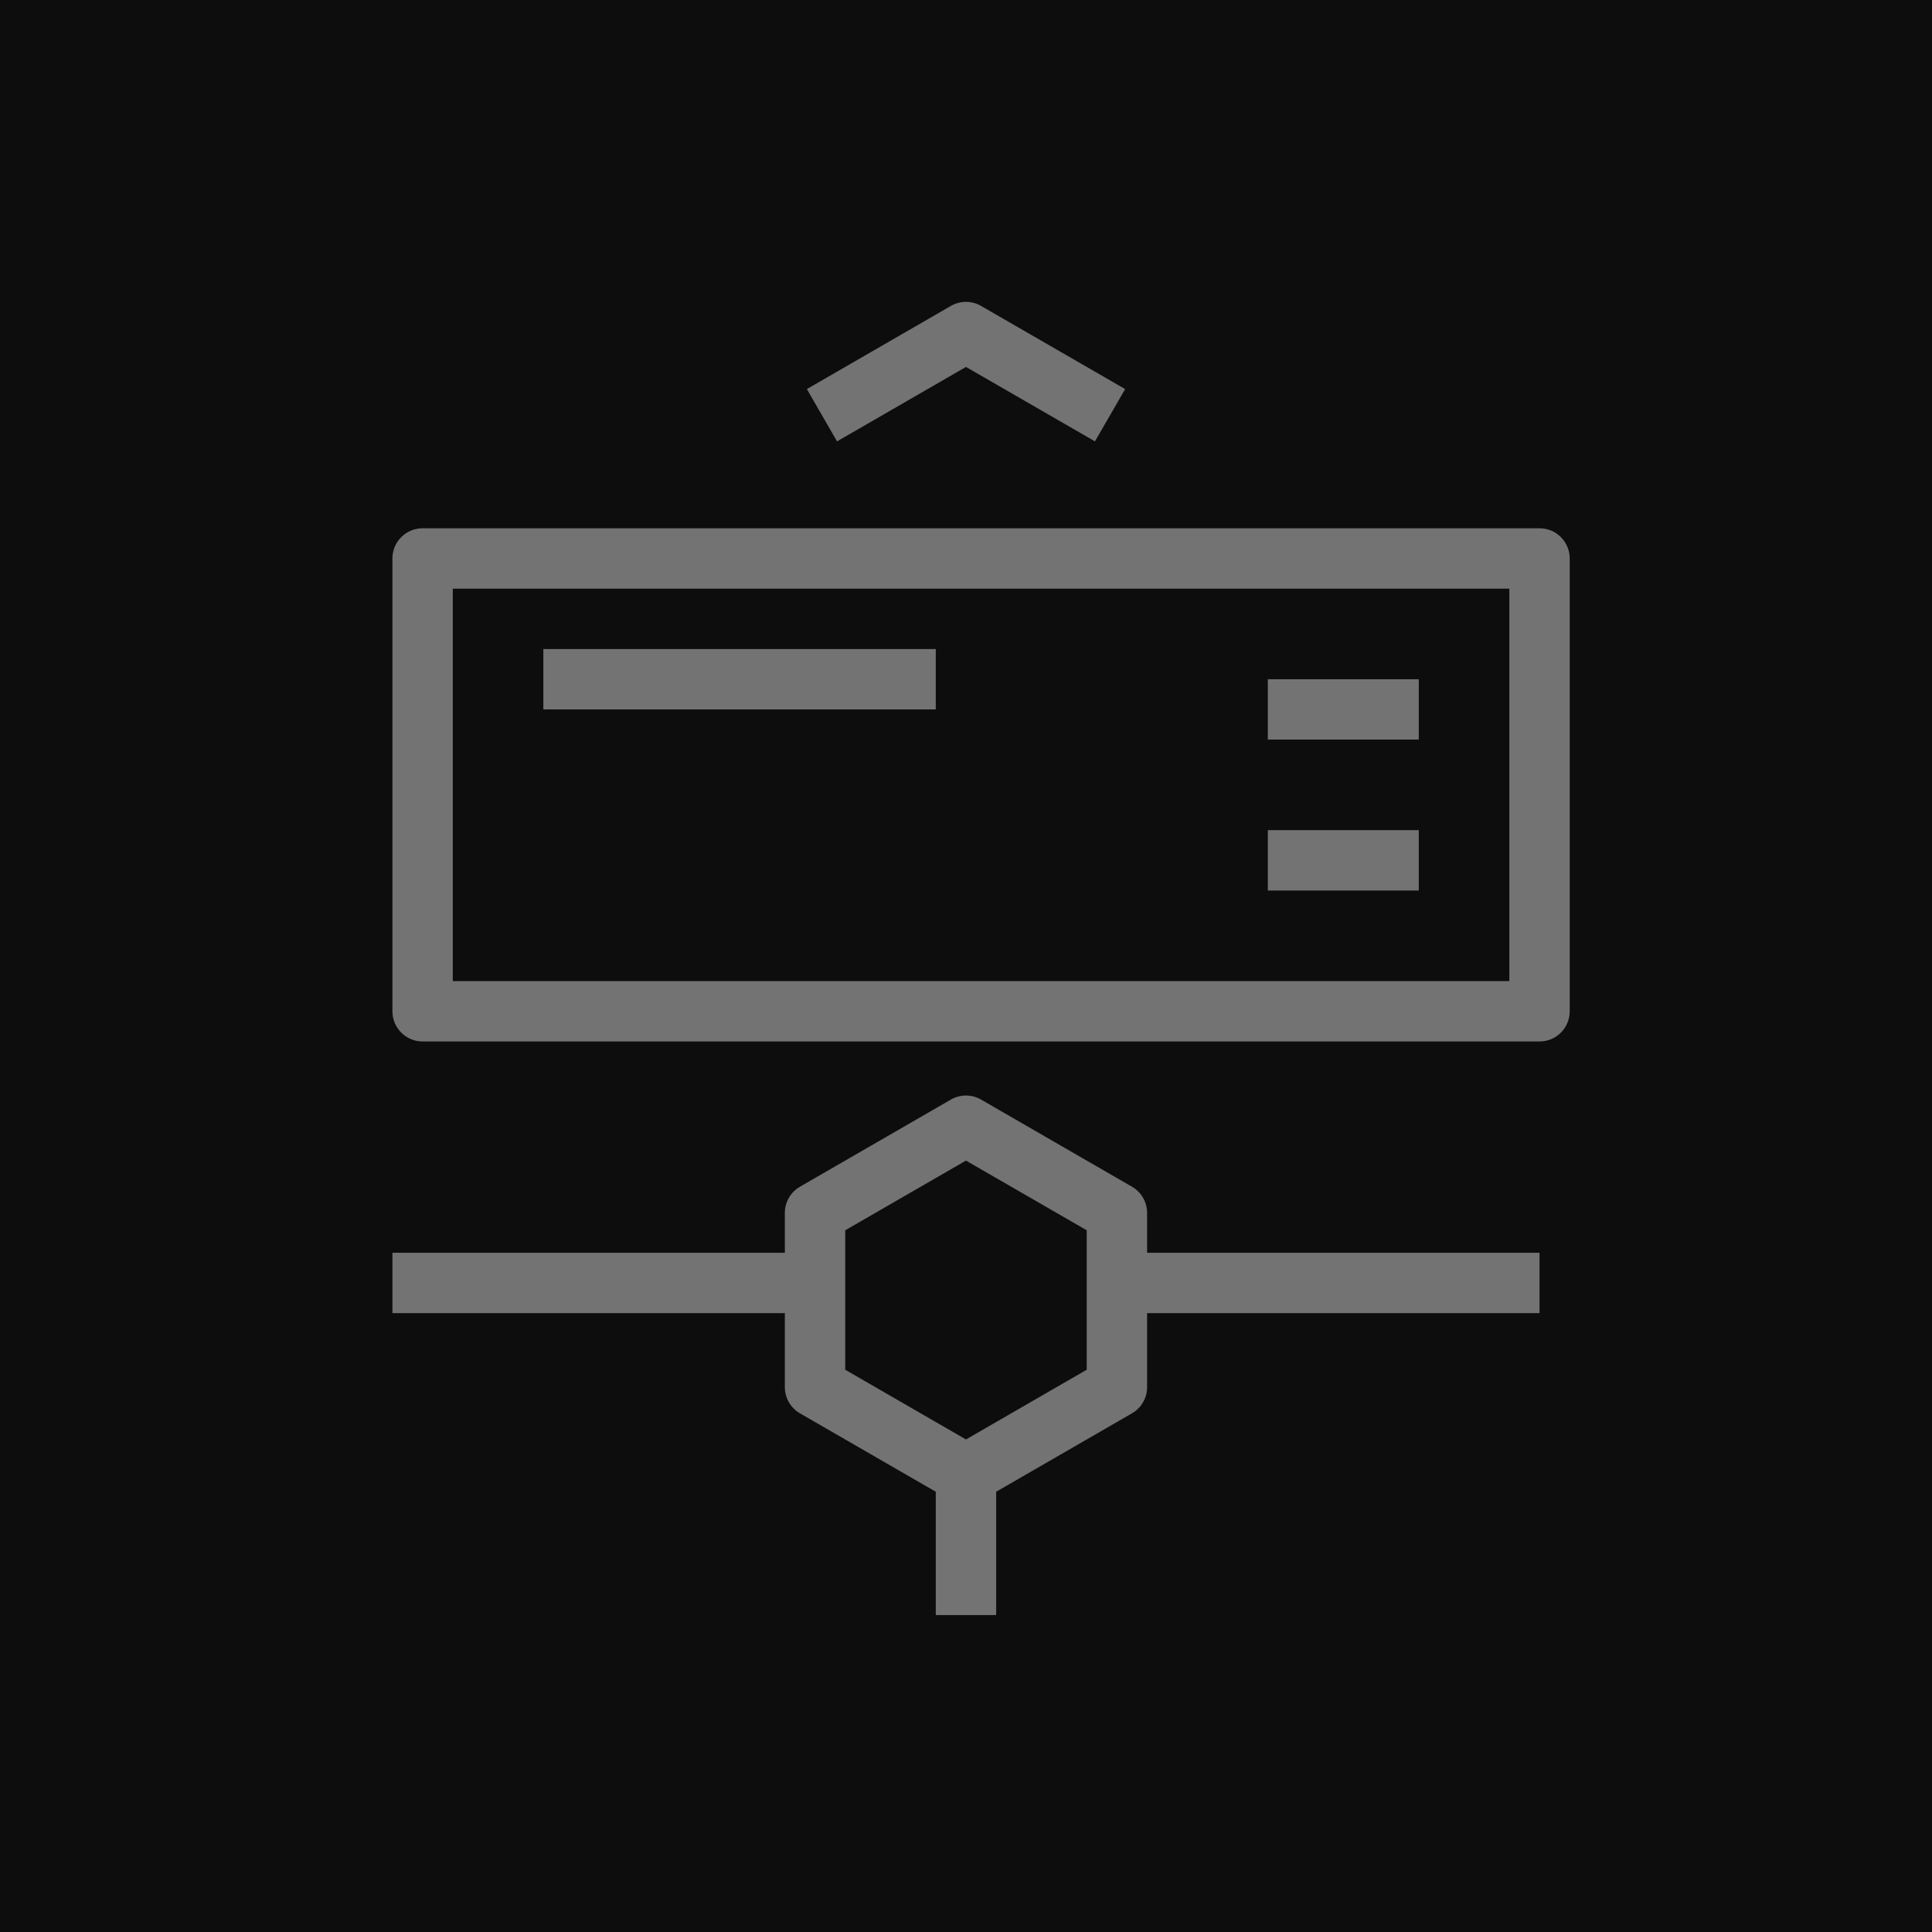 <?xml version="1.0" encoding="UTF-8"?>
<svg width="64px" height="64px" viewBox="0 0 64 64" version="1.1" xmlns="http://www.w3.org/2000/svg" xmlns:xlink="http://www.w3.org/1999/xlink">
    <title>Icon-Architecture/48/Arch_AWS-Elemental-Link_48</title>
    <g id="Icon-Architecture/48/Arch_AWS-Elemental-Link_48" stroke="none" stroke-width="1" fill="none" fill-rule="evenodd">
        <g id="Icon-Architecture-BG/48/Media-Services" fill="rgb(13,13,13)">
            <rect id="Rectangle" x="0" y="0" width="64" height="64"></rect>
        </g>
        <g id="Icon-Service/48/AWS-Elemental-Link_48" transform="translate(12.999, 10)" fill="rgb(115,115,115)">
            <path d="M14.729,4.621 L13.729,2.889 L18.5,0.134 C18.809,-0.045 19.192,-0.045 19.5,0.134 L24.273,2.889 L23.273,4.621 L19,2.155 L14.729,4.621 Z M23,35.374 L19,37.684 L15,35.374 L15,30.755 L19,28.446 L23,30.755 L23,35.374 Z M25,30.178 C25,29.821 24.81,29.491 24.5,29.312 L19.5,26.425 C19.192,26.246 18.809,26.246 18.5,26.425 L13.5,29.312 C13.191,29.491 13,29.821 13,30.178 L13,31.5 L0,31.5 L0,33.5 L13,33.5 L13,35.952 C13,36.309 13.191,36.639 13.5,36.818 L18,39.416 L18,43.5 L20,43.5 L20,39.416 L24.5,36.818 C24.81,36.639 25,36.309 25,35.952 L25,33.5 L38,33.5 L38,31.5 L25,31.5 L25,30.178 Z M29,19.5 L34,19.5 L34,17.5 L29,17.5 L29,19.5 Z M29,14.5 L34,14.5 L34,12.5 L29,12.5 L29,14.5 Z M5,13.5 L18,13.5 L18,11.5 L5,11.5 L5,13.5 Z M2,22.5 L37,22.5 L37,9.5 L2,9.5 L2,22.5 Z M38,7.5 L1,7.5 C0.448,7.5 0,7.948 0,8.5 L0,23.5 C0,24.052 0.448,24.5 1,24.5 L38,24.5 C38.553,24.5 39,24.052 39,23.5 L39,8.5 C39,7.948 38.553,7.5 38,7.5 L38,7.5 Z" id="AWS-Elemental-Link_Icon_48_Squid"></path>
        </g>
    </g>
</svg>